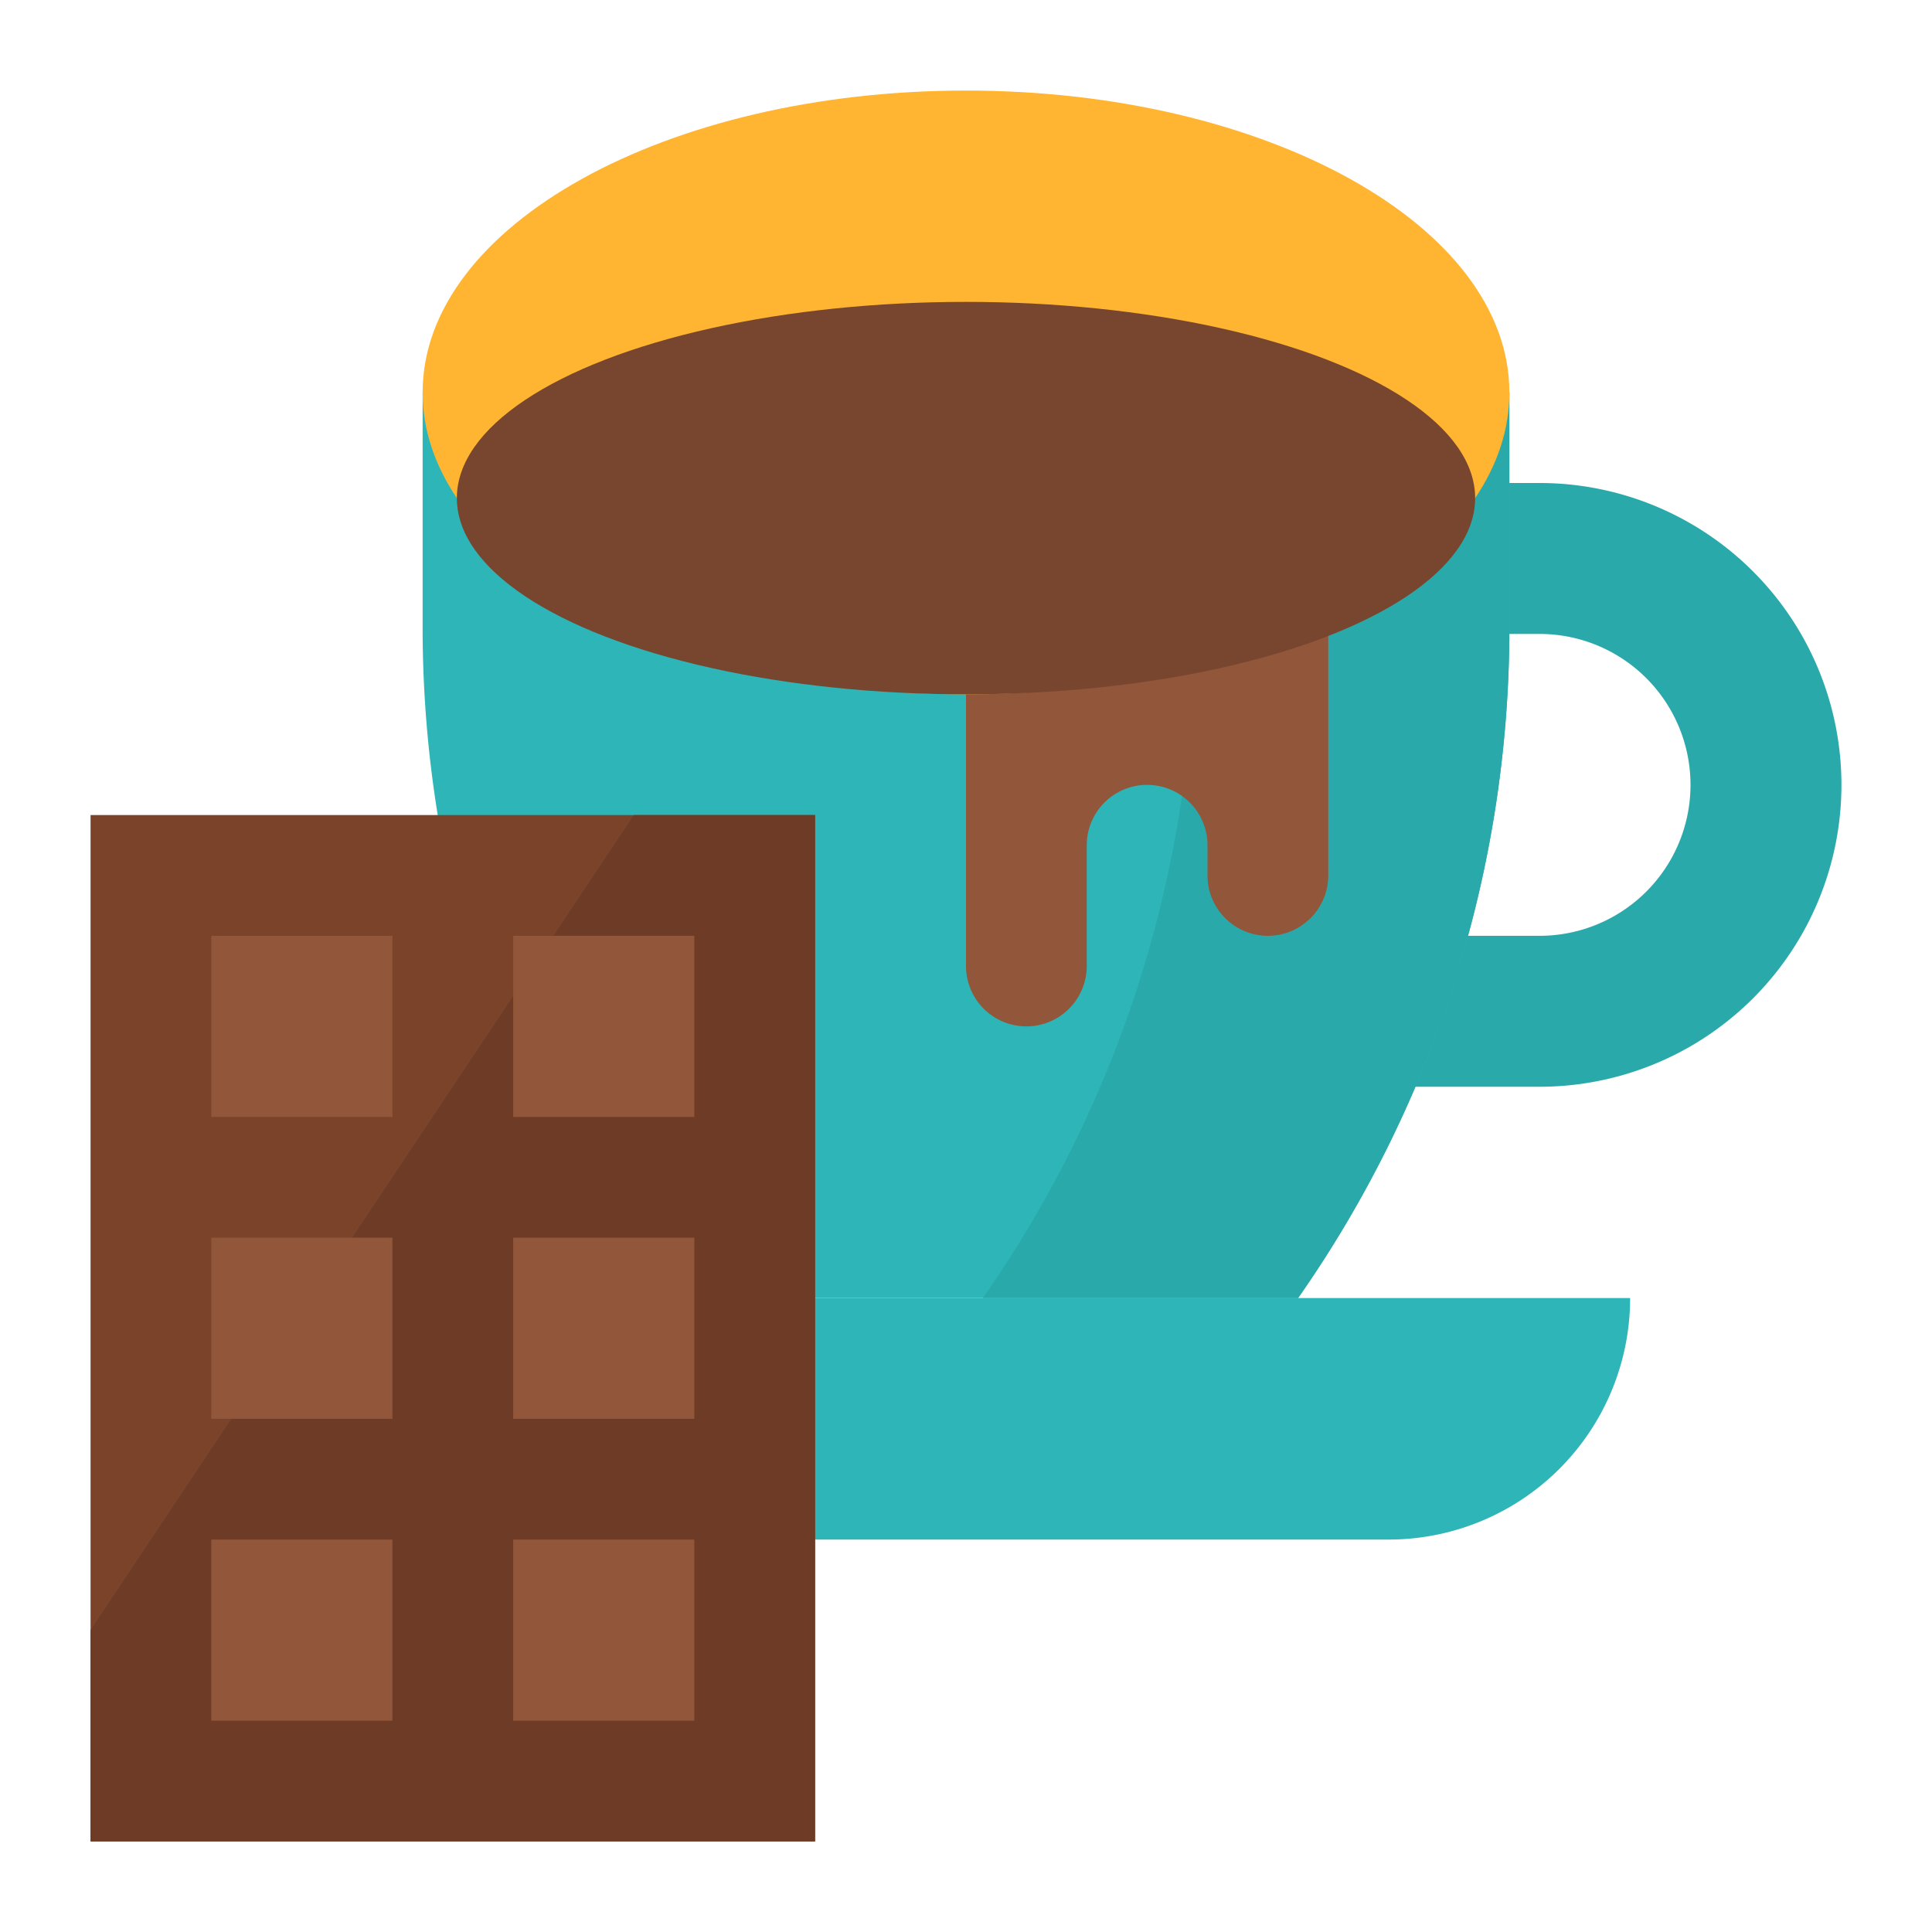 <svg height="512" viewBox="0 0 512 512" width="512" xmlns="http://www.w3.org/2000/svg"><g id="Flat"><path d="m376 128v40h32a40 40 0 0 1 40 40 40 40 0 0 1 -40 40h-56v40h56a80 80 0 0 0 80-80 80 80 0 0 0 -80-80z" fill="#2aa9ab"/><path d="m400 104v62.35a309.776 309.776 0 0 1 -56 177.65h-176a309.774 309.774 0 0 1 -56-177.65v-62.35z" fill="#2eb5b7"/><path d="m400 104v62.35a309.776 309.776 0 0 1 -56 177.65h-83.54a309.776 309.776 0 0 0 56-177.65v-62.35z" fill="#2aa9ab"/><path d="m352 136v96a16 16 0 0 1 -16 16 16 16 0 0 1 -16-16v-8a16 16 0 0 0 -16-16 16 16 0 0 0 -16 16v32a16 16 0 0 1 -16 16 16 16 0 0 1 -16-16v-88z" fill="#92563a"/><path d="m80 344h352a0 0 0 0 1 0 0 64 64 0 0 1 -64 64h-224a64 64 0 0 1 -64-64 0 0 0 0 1 0 0z" fill="#2eb5b7"/><path d="m24 216h192v272h-192z" fill="#7a432a"/><path d="m216 488h-192v-56l144-216h48z" fill="#6e3c26"/><g fill="#92563a"><path d="m56 248h48v48h-48z"/><path d="m136 248h48v48h-48z"/><path d="m56 328h48v48h-48z"/><path d="m136 328h48v48h-48z"/><path d="m56 408h48v48h-48z"/><path d="m136 408h48v48h-48z"/></g><path d="m400 104c0 9.85-3.21 19.28-9.07 28-20.43 30.37-73.13 52-134.93 52s-114.5-21.63-134.93-52c-5.86-8.72-9.07-18.15-9.07-28 0-44.18 64.47-80 144-80s144 35.82 144 80z" fill="#ffb531"/><ellipse cx="256" cy="132" fill="#78462f" rx="134.93" ry="52"/></g></svg>